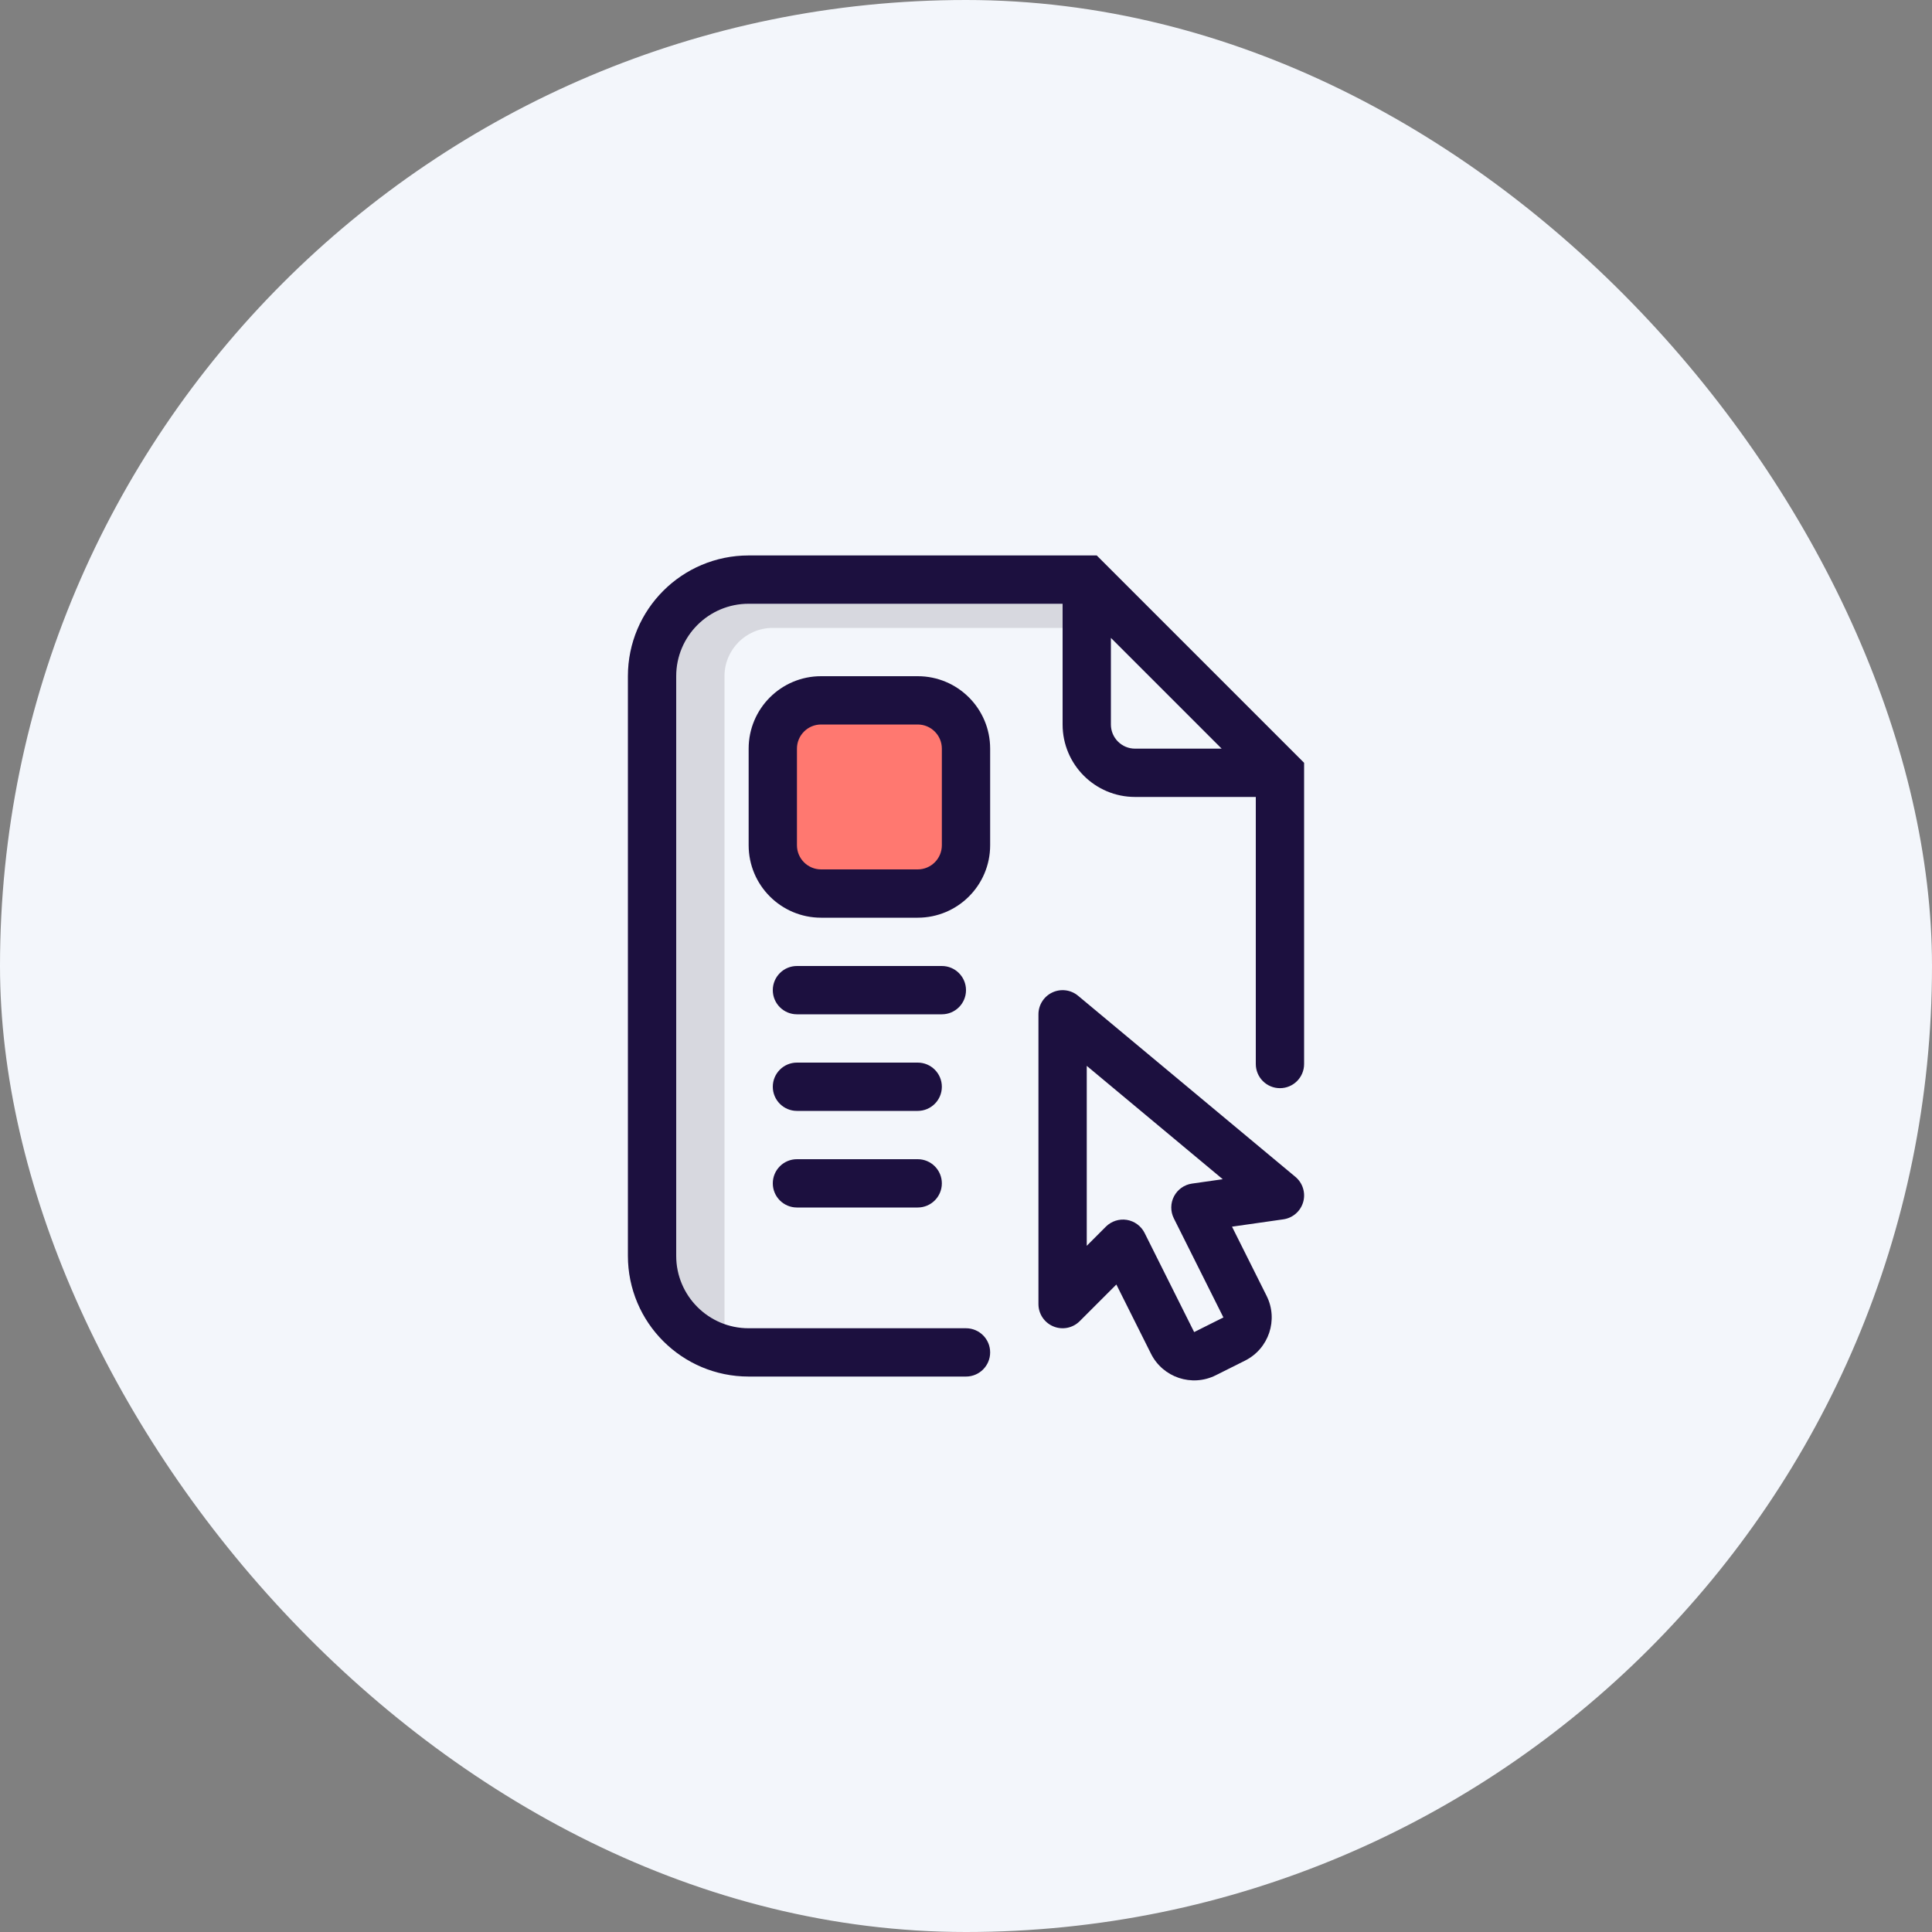 <svg width="64" height="64" viewBox="0 0 64 64" fill="none" xmlns="http://www.w3.org/2000/svg">
<rect x="0" y="0" width="64" height="64" fill="#808080" stroke="none"/>
<rect width="64" height="64" rx="32" fill="#F3F6FB"/>
<path opacity="0.14" d="M24.8 19.2H36V20.8H25.6C24.716 20.8 24 21.516 24 22.4V44C22.674 44 21.6 42.925 21.6 41.6V22.4C21.6 20.633 23.033 19.2 24.8 19.2Z" fill="#241F2D"/>
<path d="M25.6 24.8C25.6 23.916 26.316 23.2 27.2 23.2H30.4C31.284 23.2 32 23.916 32 24.8V28C32 28.884 31.284 29.6 30.4 29.6H27.2C26.316 29.6 25.6 28.884 25.6 28V24.8Z" fill="#FF7870"/>
<path fill-rule="evenodd" clip-rule="evenodd" d="M24.8 18.4C22.591 18.4 20.8 20.191 20.8 22.4V41.6C20.8 43.809 22.591 45.6 24.8 45.6H32C32.442 45.6 32.8 45.242 32.8 44.8C32.8 44.358 32.442 44 32 44H24.8C23.474 44 22.4 42.925 22.4 41.6V22.4C22.4 21.075 23.474 20 24.8 20H35.2V24C35.2 25.326 36.275 26.4 37.6 26.4H41.6V35.247C41.6 35.689 41.958 36.047 42.4 36.047C42.842 36.047 43.2 35.689 43.2 35.247V25.269L36.331 18.4H24.8ZM40.469 24.8L36.8 21.131V24C36.8 24.442 37.158 24.8 37.6 24.8H40.469Z" fill="#1C103F"/>
<path fill-rule="evenodd" clip-rule="evenodd" d="M24.8 24.8C24.8 23.474 25.875 22.4 27.2 22.4H30.4C31.726 22.4 32.8 23.474 32.8 24.8V28C32.8 29.326 31.726 30.4 30.4 30.4H27.2C25.875 30.4 24.8 29.326 24.8 28V24.8ZM27.2 24C26.758 24 26.4 24.358 26.4 24.8V28C26.4 28.442 26.758 28.8 27.2 28.8H30.4C30.842 28.8 31.2 28.442 31.2 28V24.8C31.2 24.358 30.842 24 30.4 24H27.2Z" fill="#1C103F"/>
<path d="M31.2 33.6C31.642 33.6 32 33.242 32 32.8C32 32.358 31.642 32 31.2 32H26.4C25.958 32 25.6 32.358 25.6 32.8C25.6 33.242 25.958 33.6 26.4 33.6H31.2Z" fill="#1C103F"/>
<path d="M30.4 36.8C30.842 36.8 31.2 36.442 31.2 36C31.2 35.558 30.842 35.2 30.4 35.2H26.4C25.958 35.2 25.6 35.558 25.6 36C25.6 36.442 25.958 36.8 26.4 36.8H30.4Z" fill="#1C103F"/>
<path d="M25.6 39.2C25.6 39.642 25.958 40 26.4 40H30.4C30.842 40 31.2 39.642 31.2 39.2C31.2 38.758 30.842 38.4 30.4 38.4H26.4C25.958 38.4 25.6 38.758 25.6 39.2Z" fill="#1C103F"/>
<path fill-rule="evenodd" clip-rule="evenodd" d="M35.712 32.985C35.474 32.787 35.142 32.744 34.861 32.876C34.58 33.007 34.4 33.29 34.4 33.6V43.2C34.4 43.524 34.595 43.815 34.894 43.939C35.193 44.063 35.537 43.995 35.766 43.766L36.981 42.551L38.127 44.842C38.522 45.633 39.483 45.953 40.273 45.558L41.242 45.073C42.033 44.678 42.353 43.717 41.958 42.927L40.812 40.635L42.513 40.392C42.826 40.347 43.083 40.123 43.17 39.818C43.256 39.514 43.155 39.188 42.912 38.985L35.712 32.985ZM36 41.269V35.308L40.505 39.063L39.487 39.208C39.232 39.244 39.011 39.401 38.891 39.629C38.772 39.856 38.769 40.128 38.884 40.358L40.527 43.642L39.558 44.127L37.916 40.842C37.8 40.612 37.582 40.452 37.328 40.41C37.074 40.369 36.816 40.453 36.634 40.634L36 41.269Z" fill="#1C103F"/>
</svg>
